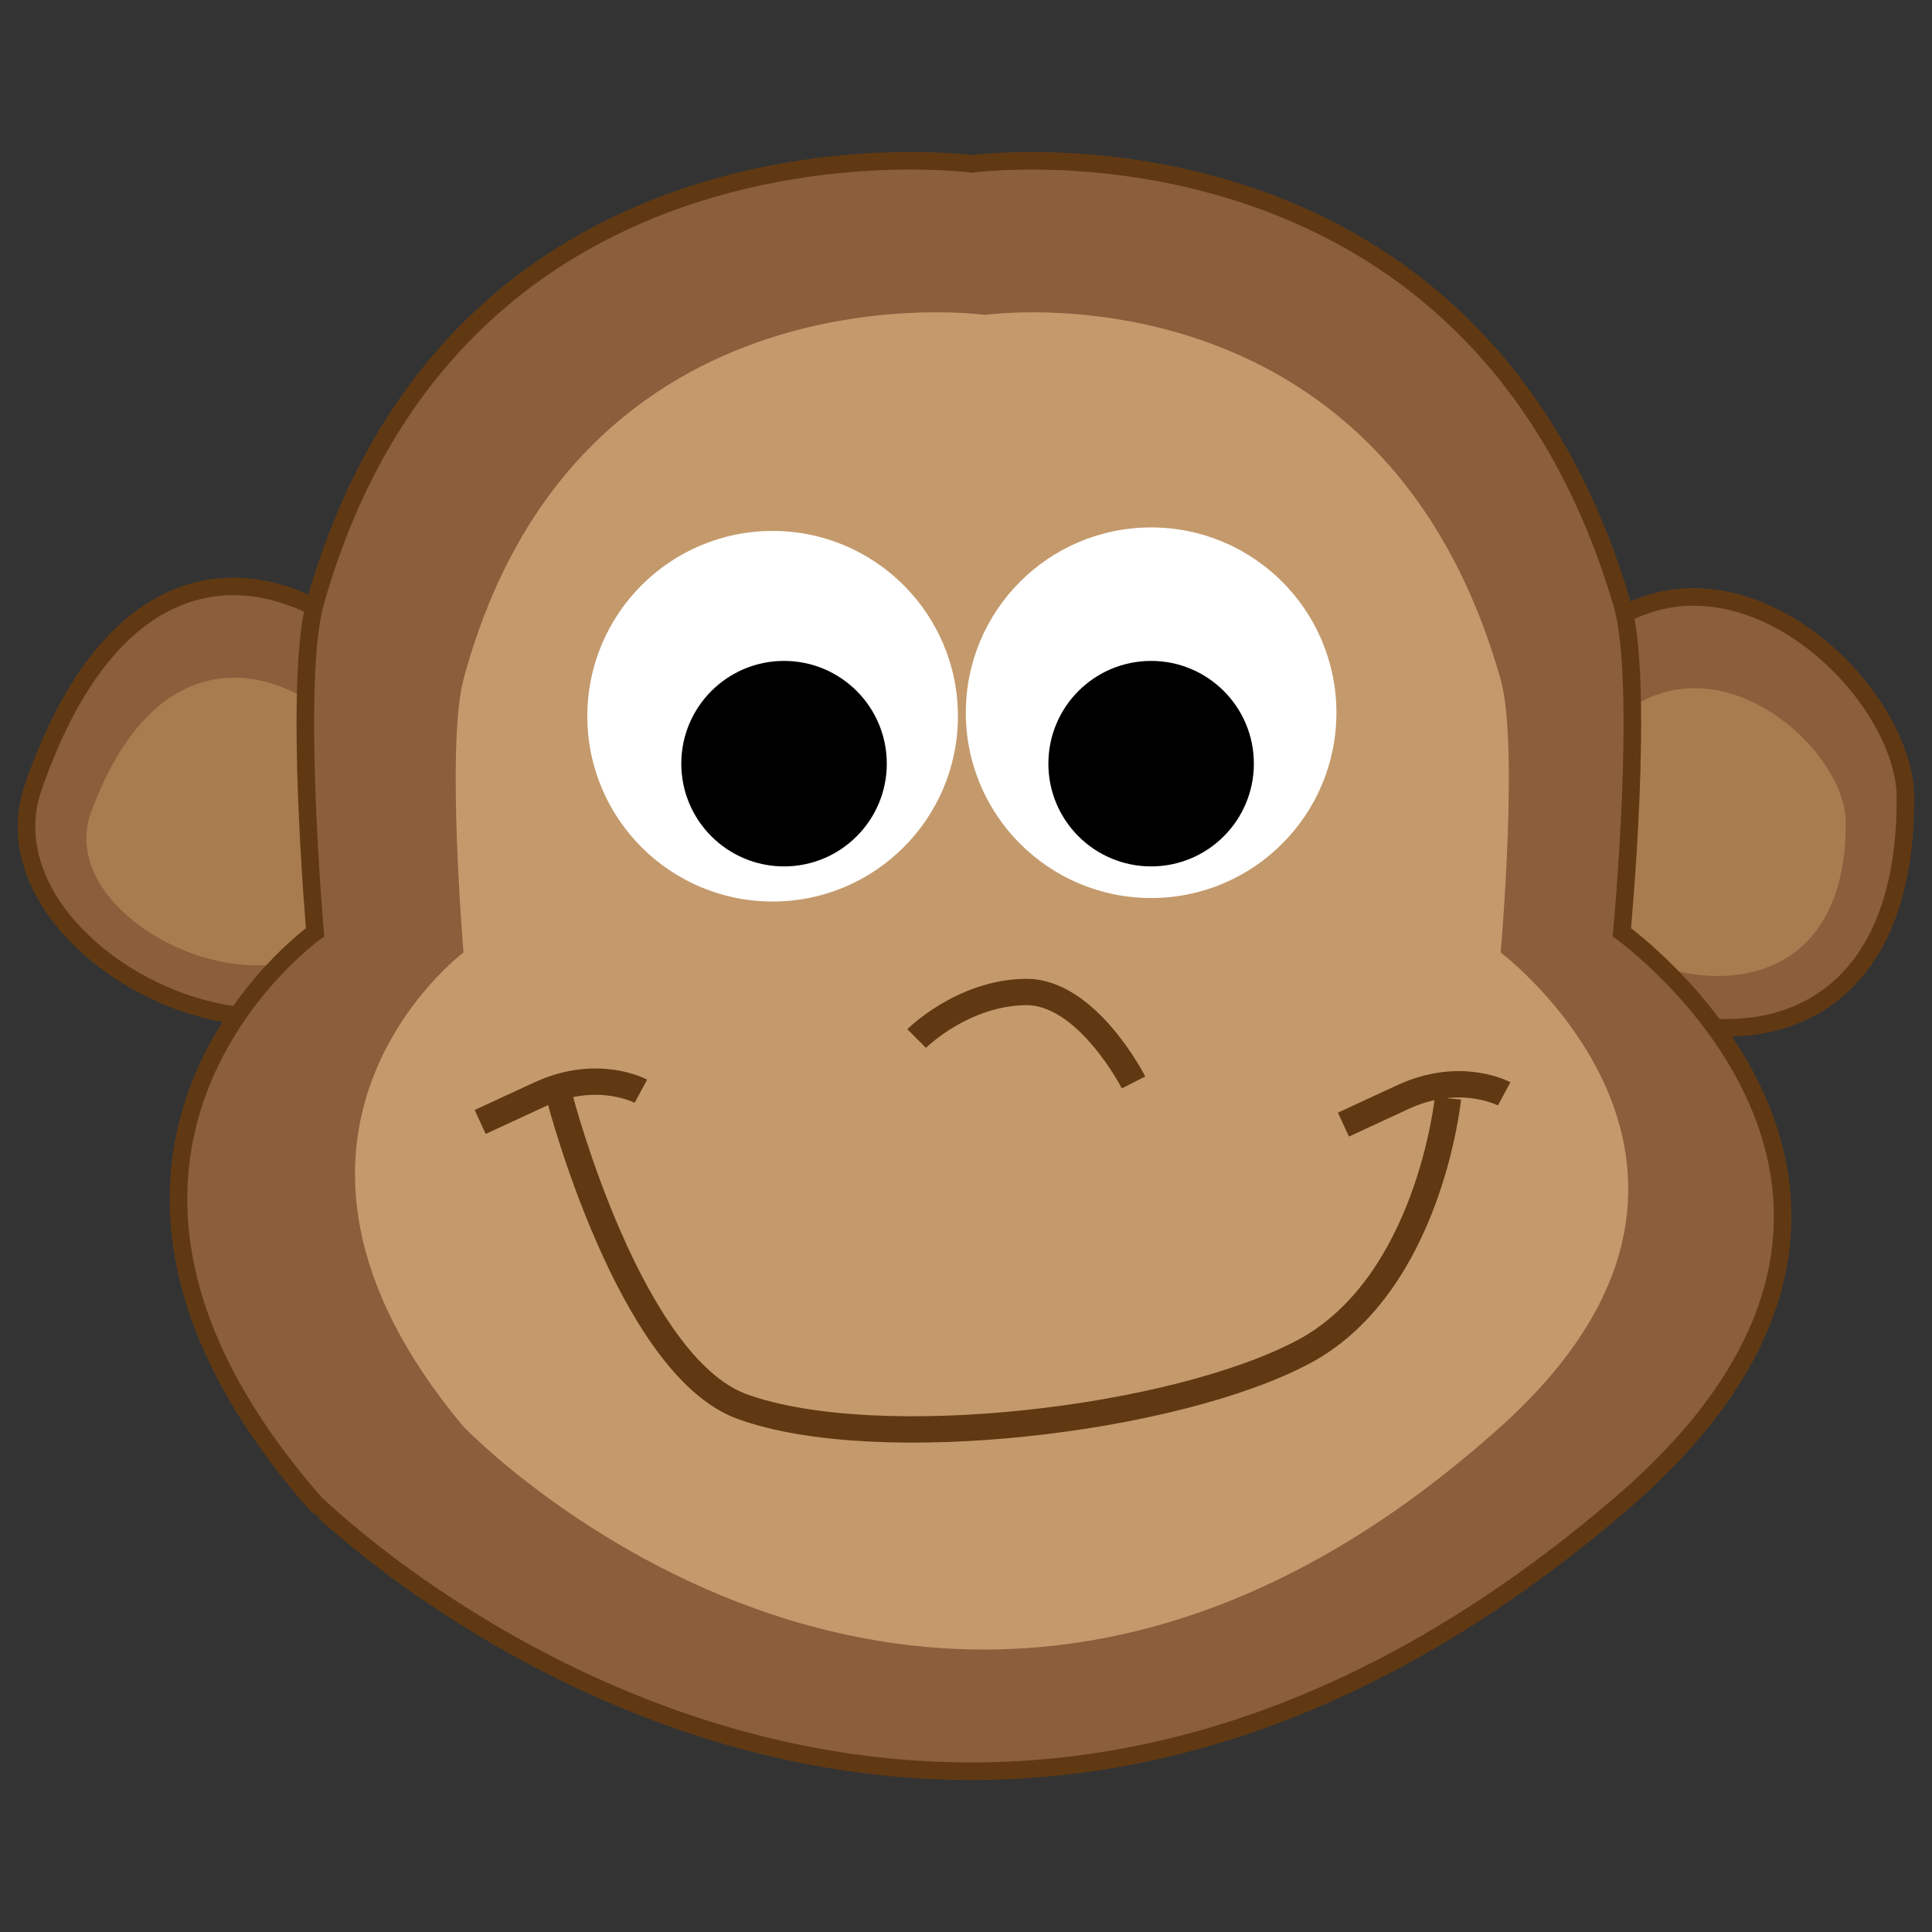 <?xml version="1.0" encoding="UTF-8" standalone="no"?>
<!-- Generator: Adobe Illustrator 19.2.1, SVG Export Plug-In . SVG Version: 6.00 Build 0)  -->

<svg
   xmlns:dc="http://purl.org/dc/elements/1.1/"
   xmlns:cc="http://creativecommons.org/ns#"
   xmlns:rdf="http://www.w3.org/1999/02/22-rdf-syntax-ns#"
   xmlns:svg="http://www.w3.org/2000/svg"
   xmlns="http://www.w3.org/2000/svg"
   xmlns:sodipodi="http://sodipodi.sourceforge.net/DTD/sodipodi-0.dtd"
   xmlns:inkscape="http://www.inkscape.org/namespaces/inkscape"
   version="1.1"
   id="Layer_1"
   x="0px"
   y="0px"
   viewBox="0 0 220 220"
   xml:space="preserve"
   inkscape:version="0.91 r13725"
   sodipodi:docname="monkey.svg"
   width="220"
   height="220"
   inkscape:export-filename="/home/noam/sand/codemonkey-translate/monkey128.png"
   inkscape:export-xdpi="52.360001"
   inkscape:export-ydpi="52.360001"><rect x="0" y="0" width="220" height="220" fill="#333333" stroke="none"/><defs
     id="defs3472" /><sodipodi:namedview
     pagecolor="#ffffff"
     bordercolor="#666666"
     borderopacity="1"
     objecttolerance="10"
     gridtolerance="10"
     guidetolerance="10"
     inkscape:pageopacity="0"
     inkscape:pageshadow="2"
     inkscape:window-width="1920"
     inkscape:window-height="1025"
     id="namedview3470"
     showgrid="false"
     inkscape:zoom="0.97474747"
     inkscape:cx="213.99482"
     inkscape:cy="270.83938"
     inkscape:window-x="0"
     inkscape:window-y="0"
     inkscape:window-maximized="1"
     inkscape:current-layer="Layer_1" /><style
     type="text/css"
     id="style3426">
	.st0{fill:#C49A6C;}
	.st1{fill:#8B5E3C;stroke:#603913;stroke-width:2;stroke-miterlimit:10;}
	.st2{fill:#A97C50;}
	.st3{fill:#FFFFFF;}
	.st4{fill:none;stroke:#603913;stroke-width:3;stroke-miterlimit:10;}
</style><g
     id="g3513"
     transform="translate(-312.22,464.159)"><g
       transform="translate(0,-576)"
       id="g3428"><line
         style="fill:#c49a6c"
         id="line3430"
         y2="131.2"
         x2="332.6"
         y1="140.8"
         x1="349.1"
         class="st0" /><g
         id="g3432"><path
           style="fill:#8b5e3c;stroke:#603913;stroke-width:2;stroke-miterlimit:10"
           inkscape:connector-curvature="0"
           id="path3434"
           d="m 362.9,201.5 c 0,-15.7 -32.2,-42.5 -46.9,0 -7.8,22.6 47,45.4 46.9,0 z"
           class="st1" /><path
           style="fill:#a97c50"
           inkscape:connector-curvature="0"
           id="path3436"
           d="m 356.1,204.3 c 0,-10.5 -23,-28.4 -33.5,0 -5.6,15.1 33.6,30.3 33.5,0 z"
           class="st2" /></g><g
         id="g3438"><path
           style="fill:#8b5e3c;stroke:#603913;stroke-width:2;stroke-miterlimit:10"
           inkscape:connector-curvature="0"
           id="path3440"
           d="m 529.2,202.7 c 0,-15.7 -32.2,-42.5 -46.9,0 -7.8,22.6 47,45.4 46.9,0 z"
           class="st1" /><path
           style="fill:#a97c50"
           inkscape:connector-curvature="0"
           id="path3442"
           d="m 522.4,205.5 c 0,-10.5 -23,-28.4 -33.5,0 -5.6,15.1 33.6,30.3 33.5,0 z"
           class="st2" /></g><g
         id="g3444"><path
           style="fill:#8b5e3c;stroke:#603913;stroke-width:2;stroke-miterlimit:10"
           inkscape:connector-curvature="0"
           id="path3446"
           d="m 496.9,283 c 41.2,-35.5 0,-65 0,-65 0,0 2.7,-28.5 0,-37.5 -17.1,-57.8 -74,-50 -74,-50 l 0,0 c 0,0 -58.5,-7.8 -74.8,50 -2.5,9 0,37.5 0,37.5 0,0 -35,25 0,65 0.1,0 68.9,68.7 148.8,0 z"
           class="st1" /><path
           style="fill:#c49a6c"
           inkscape:connector-curvature="0"
           id="path3448"
           d="m 483.1,274.3 c 32.7,-29.4 0,-54 0,-54 0,0 2.1,-23.7 0,-31.1 -13.6,-48 -58.7,-41.5 -58.7,-41.5 l 0,0 c 0,0 -46.5,-6.5 -59.4,41.5 -2,7.5 0,31.1 0,31.1 0,0 -27.8,20.8 0,54 0,0 54.6,57.1 118.1,0 z"
           class="st0" /></g></g><g
       transform="translate(0,-576)"
       id="g3450"><circle
         style="fill:#ffffff"
         id="circle3452"
         r="21.1"
         cy="193.4"
         cx="400.2"
         class="st3" /></g><path
       style="fill:none;stroke:#603913;stroke-width:3;stroke-miterlimit:10"
       inkscape:connector-curvature="0"
       id="path3454"
       d="m 483.5,-339.6 c 0,0 -5,-2.7 -11.6,0.4 -6.7,3.1 -6.7,3.1 -6.7,3.1"
       class="st4" /><path
       style="fill:none;stroke:#603913;stroke-width:3;stroke-miterlimit:10"
       inkscape:connector-curvature="0"
       id="path3456"
       d="m 477.1,-339.1 c 0,0 -2.1,21.1 -16.3,28.8 -14.7,7.9 -48.7,11.9 -64.1,6.3 -12.8,-4.7 -20.7,-35 -20.7,-35"
       class="st4" /><path
       style="fill:none;stroke:#603913;stroke-width:3;stroke-miterlimit:10"
       inkscape:connector-curvature="0"
       id="path3458"
       d="m 441.3,-340.9 c 0,0 -5.3,-10.4 -12.3,-10.3 -7.2,0.1 -12.4,5.3 -12.4,5.3"
       class="st4" /><path
       style="fill:none;stroke:#603913;stroke-width:3;stroke-miterlimit:10"
       inkscape:connector-curvature="0"
       id="path3460"
       d="m 385.2,-339.9 c 0,0 -5,-2.7 -11.6,0.4 -6.7,3.1 -6.7,3.1 -6.7,3.1"
       class="st4" /><circle
       id="circle3462"
       r="11.7"
       cy="-377.2"
       cx="401.5" /><g
       transform="translate(0,-576)"
       id="g3464"><circle
         style="fill:#ffffff"
         id="circle3466"
         r="21.1"
         cy="193"
         cx="443.3"
         class="st3" /></g><circle
       id="circle3468"
       r="11.7"
       cy="-377.2"
       cx="443.3" /></g></svg>
